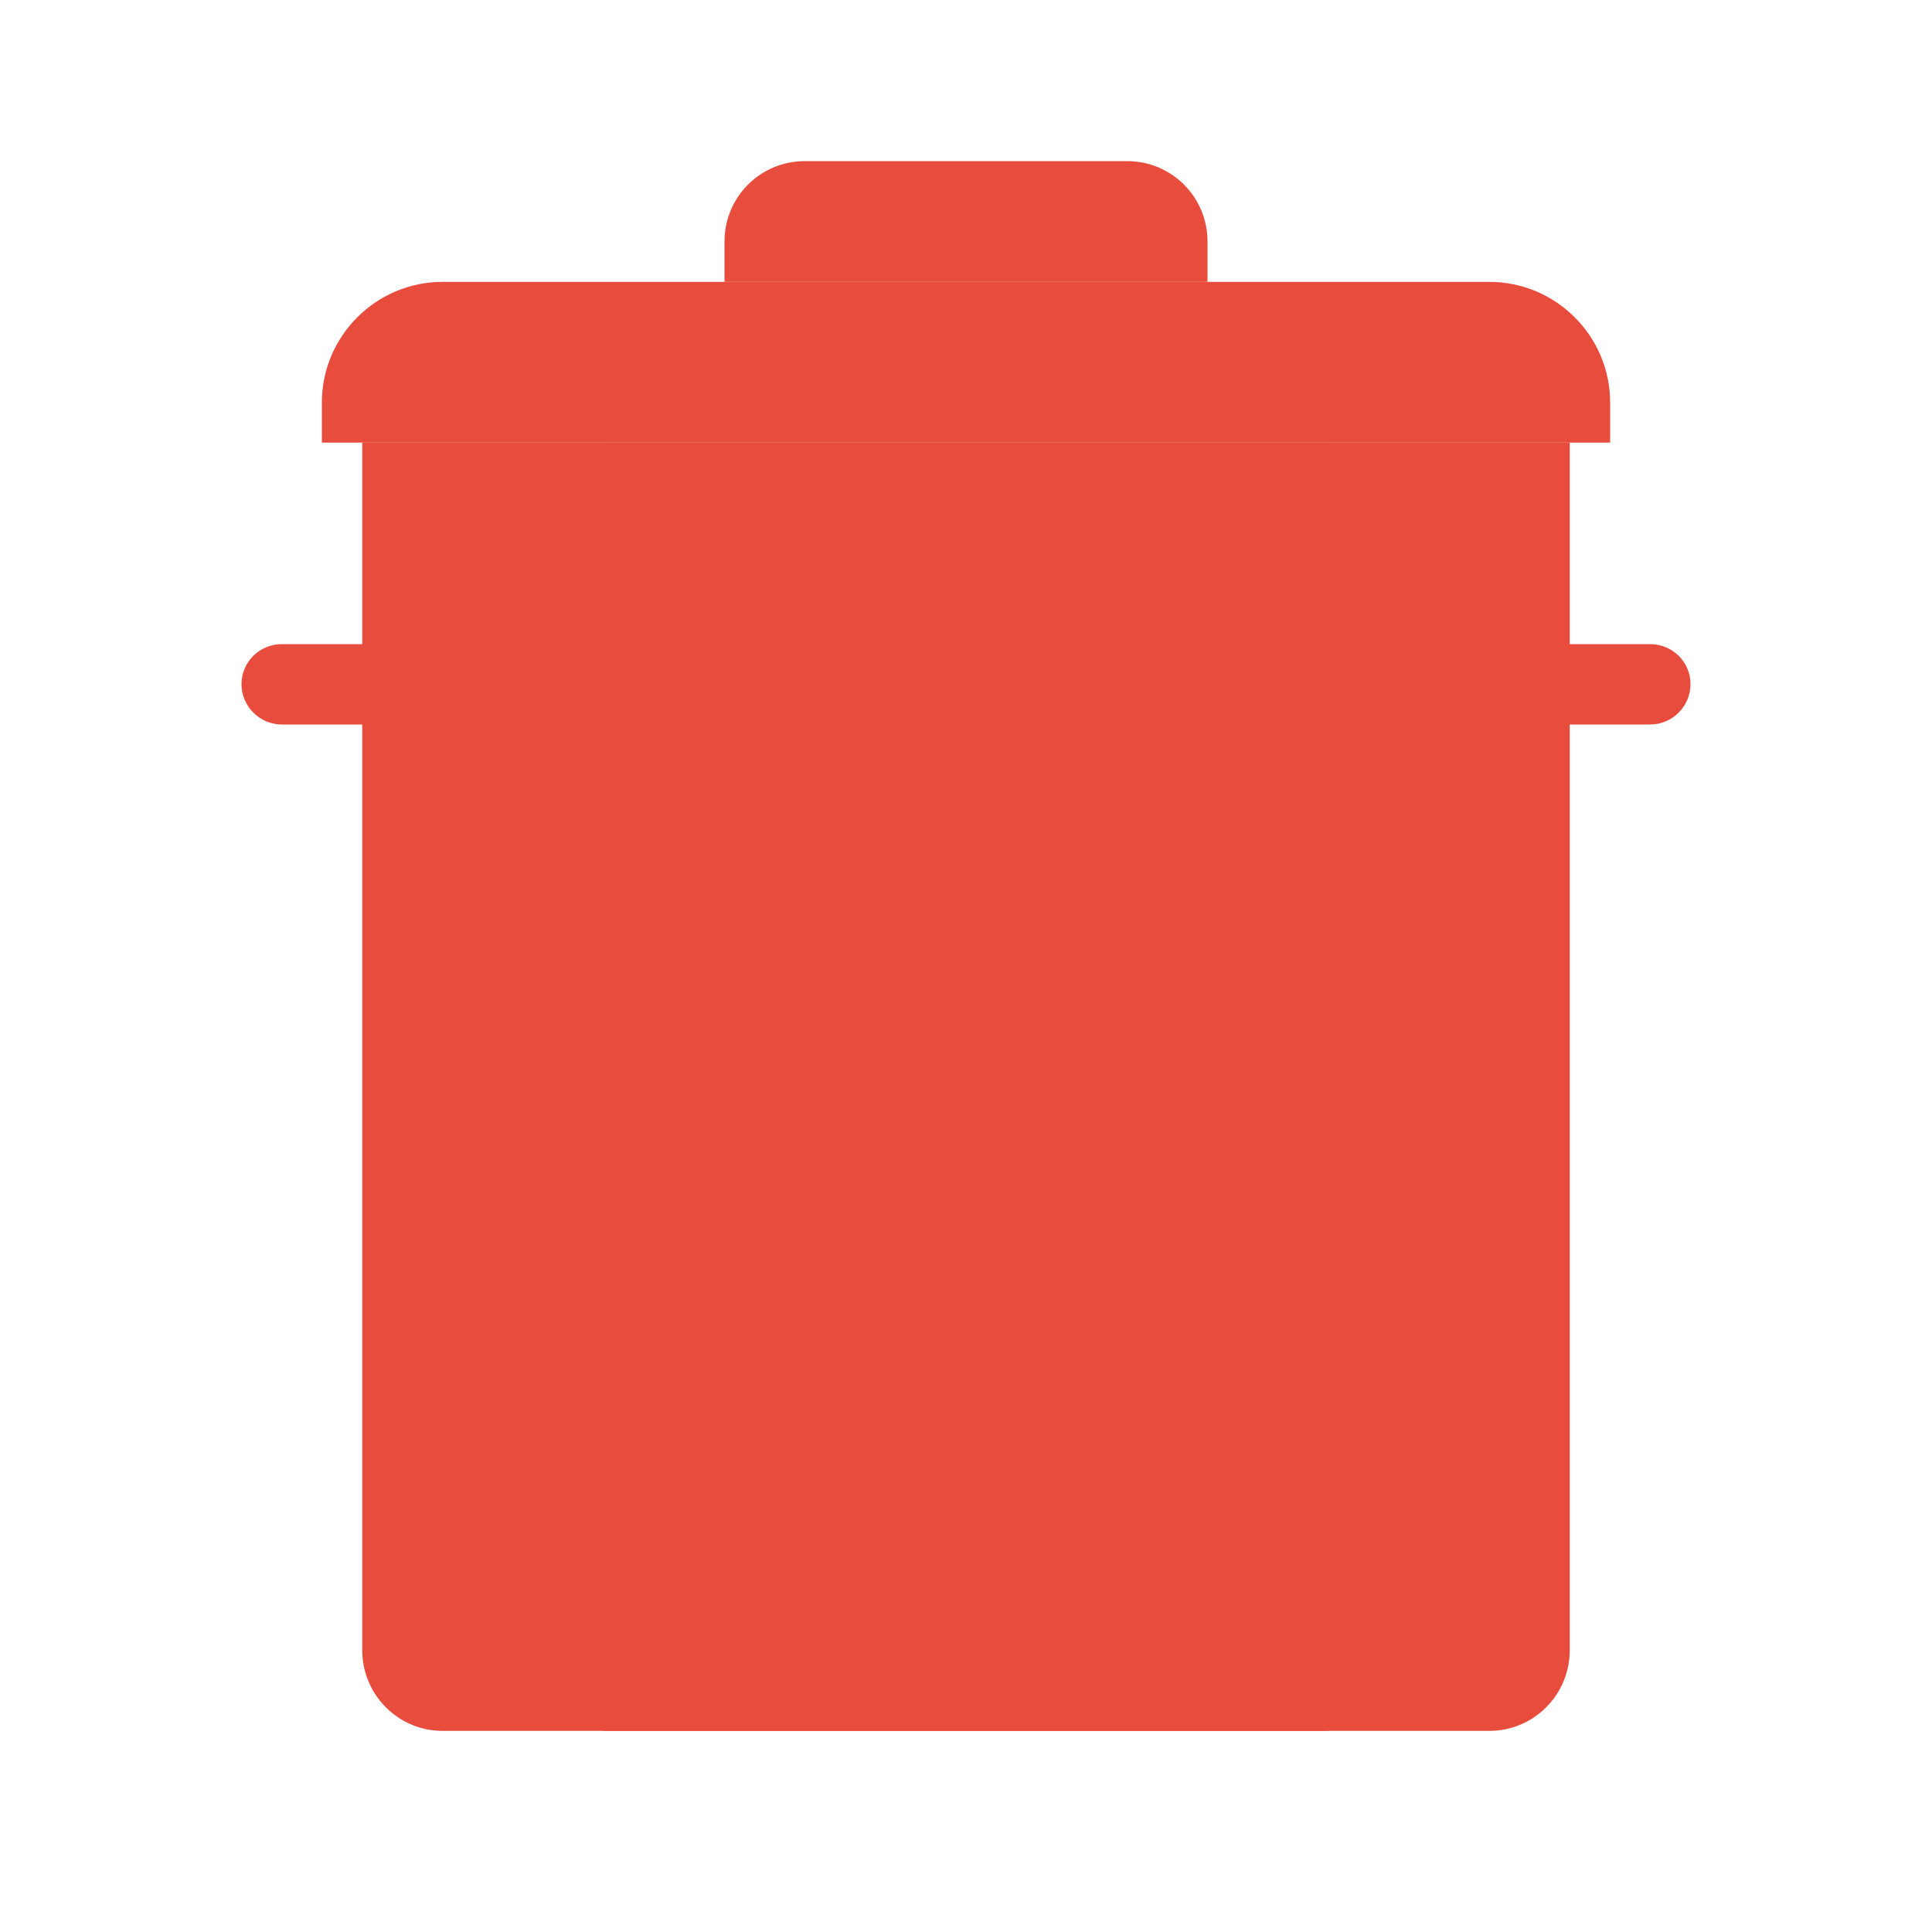 <?xml version="1.0" encoding="UTF-8"?>
<svg xmlns="http://www.w3.org/2000/svg" xmlns:xlink="http://www.w3.org/1999/xlink" viewBox="0 0 20 20" width="20px" height="20px">
<g id="surface6608525">
<path style=" stroke:none;fill-rule:nonzero;fill:rgb(90.588%,29.804%,23.529%);fill-opacity:1;" d="M 17.082 7.5 L 2.918 7.5 C 2.688 7.5 2.5 7.312 2.5 7.082 C 2.5 6.852 2.688 6.668 2.918 6.668 L 17.082 6.668 C 17.312 6.668 17.5 6.852 17.5 7.082 C 17.5 7.312 17.312 7.5 17.082 7.5 Z M 17.082 7.5 "/>
<path style=" stroke:none;fill-rule:nonzero;fill:rgb(90.588%,29.804%,23.529%);fill-opacity:1;" d="M 16.25 4.582 L 16.25 17.082 C 16.25 17.543 15.879 17.918 15.418 17.918 L 4.582 17.918 C 4.121 17.918 3.75 17.543 3.75 17.082 L 3.75 4.582 Z M 16.25 4.582 "/>
<path style=" stroke:none;fill-rule:nonzero;fill:rgb(90.588%,29.804%,23.529%);fill-opacity:1;" d="M 3.332 4.582 L 3.332 4.168 C 3.332 3.477 3.895 2.918 4.582 2.918 L 15.418 2.918 C 16.105 2.918 16.668 3.477 16.668 4.168 L 16.668 4.582 Z M 3.332 4.582 "/>
<path style=" stroke:none;fill-rule:nonzero;fill:rgb(90.588%,29.804%,23.529%);fill-opacity:1;" d="M 11.668 1.668 L 8.332 1.668 C 7.871 1.668 7.5 2.039 7.5 2.5 L 7.5 2.918 L 12.5 2.918 L 12.5 2.5 C 12.5 2.039 12.129 1.668 11.668 1.668 Z M 11.668 1.668 "/>
<path style=" stroke:none;fill-rule:nonzero;fill:rgb(90.588%,29.804%,23.529%);fill-opacity:1;" d="M 6.25 4.582 L 13.75 4.582 L 13.75 17.918 L 6.25 17.918 Z M 6.25 4.582 "/>
</g>
</svg>
